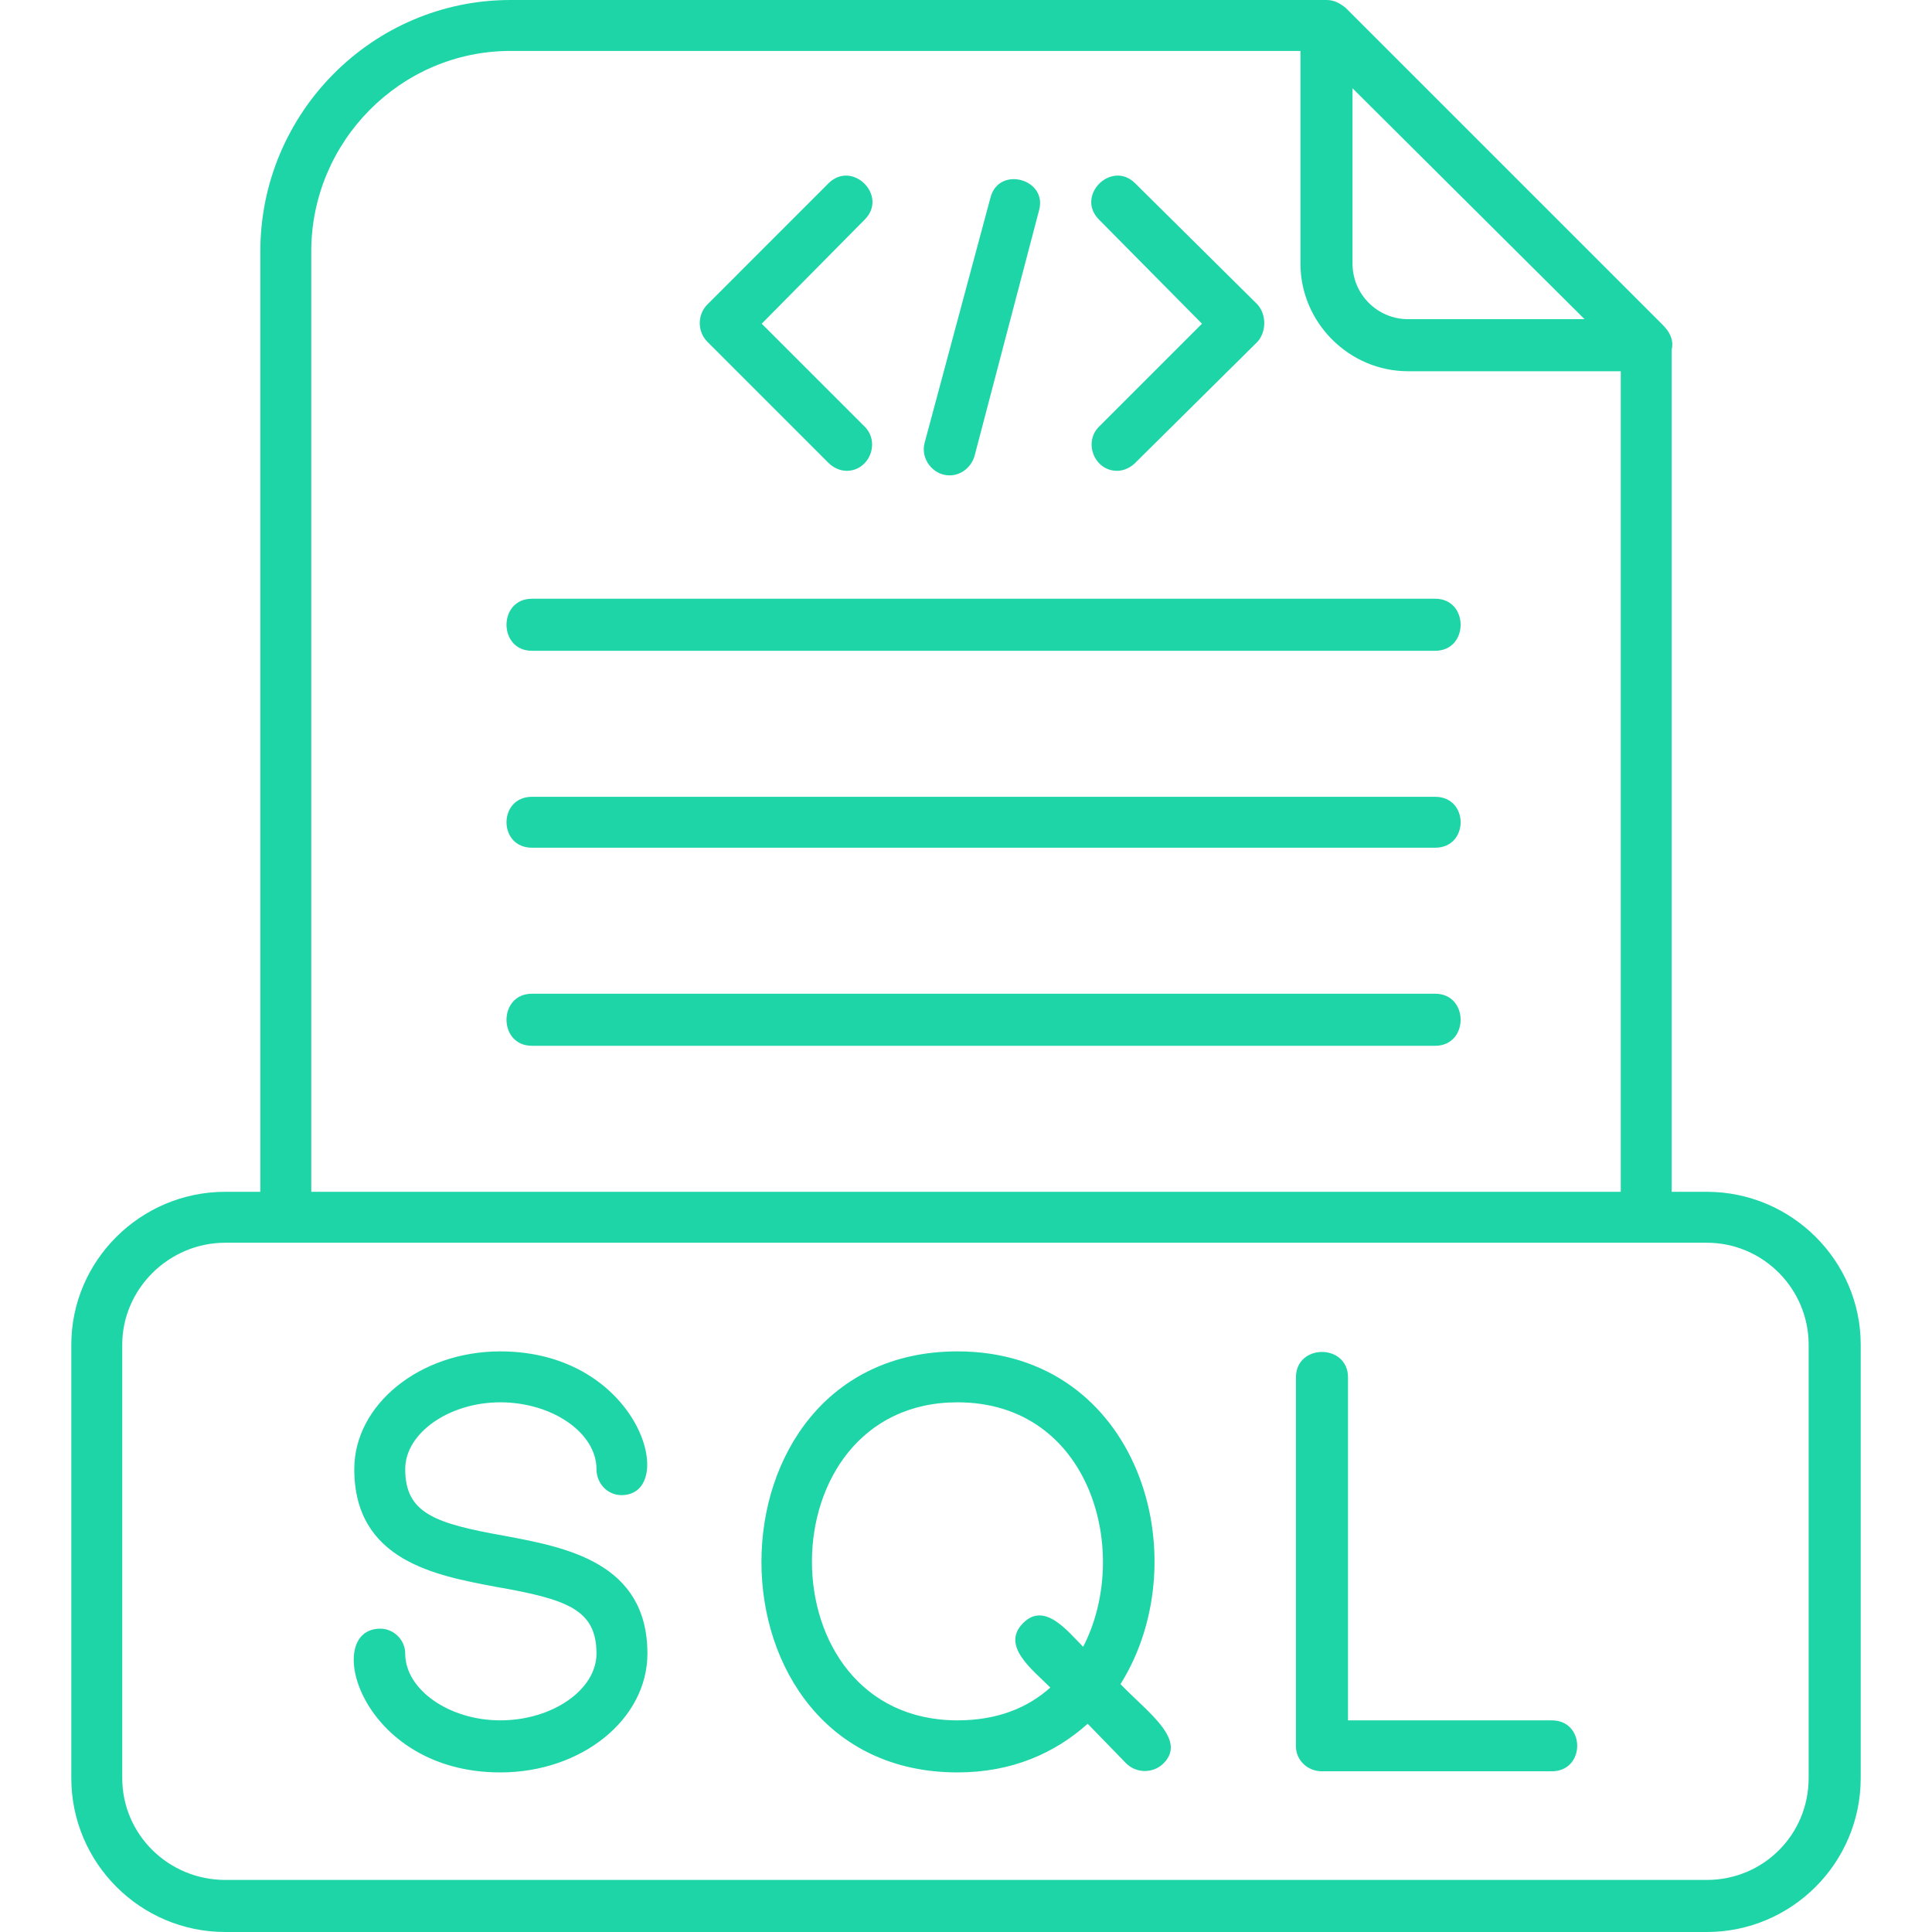 <svg width="80" height="80" viewBox="0 0 80 80" fill="none" xmlns="http://www.w3.org/2000/svg">
<g clip-path="url(#clip0_511_12763)">
<path fill-rule="evenodd" clip-rule="evenodd" d="M20.715 73.392C14.904 73.392 13.31 67.44 15.748 67.44C16.31 67.44 16.779 67.909 16.779 68.471C16.779 69.971 18.606 71.236 20.715 71.236C22.871 71.236 24.699 69.971 24.699 68.471C24.699 66.643 23.48 66.221 20.528 65.706C18.044 65.237 14.67 64.628 14.67 60.832C14.67 58.16 17.388 55.958 20.715 55.958C26.527 55.958 28.12 61.91 25.73 61.91C25.168 61.91 24.699 61.441 24.699 60.832C24.699 59.332 22.871 58.067 20.715 58.067C18.606 58.067 16.779 59.332 16.779 60.832C16.779 62.66 17.997 63.081 20.903 63.597C23.387 64.066 26.808 64.675 26.808 68.471C26.808 71.189 24.09 73.392 20.715 73.392ZM68.144 51.459H9.327C6.984 51.459 5.062 53.38 5.062 55.677V73.626C5.062 75.969 6.984 77.844 9.327 77.844H70.674C73.018 77.844 74.892 75.969 74.892 73.626V55.677C74.892 53.38 73.018 51.459 70.674 51.459H68.144ZM67.112 49.35V15.372H58.302C55.865 15.372 53.849 13.357 53.849 10.92V2.109H21.137C16.591 2.109 12.889 5.858 12.889 10.404V49.35H67.112ZM69.221 14.482V49.35H70.674C74.189 49.35 77.048 52.209 77.048 55.677V73.626C77.048 77.141 74.189 80 70.674 80H9.327C5.812 80 2.953 77.141 2.953 73.626V55.677C2.953 52.209 5.812 49.35 9.327 49.35H10.78V10.404C10.78 4.687 15.419 0 21.137 0H54.927C55.255 0 55.49 0.141 55.724 0.328L68.847 13.45C69.128 13.732 69.315 14.06 69.221 14.482ZM56.005 3.656V10.92C56.005 12.185 57.036 13.216 58.302 13.216H65.613L56.005 3.656ZM59.426 43.304H22.027C20.622 43.304 20.622 41.148 22.027 41.148H59.426C60.833 41.148 60.833 43.304 59.426 43.304ZM59.426 35.102H22.027C20.622 35.102 20.622 32.994 22.027 32.994H59.426C60.833 32.994 60.833 35.102 59.426 35.102ZM59.426 26.948H22.027C20.622 26.948 20.622 24.792 22.027 24.792H59.426C60.833 24.792 60.833 26.948 59.426 26.948ZM46.257 19.496C45.32 19.496 44.851 18.325 45.507 17.668L49.772 13.404L45.507 9.092C44.523 8.108 46.023 6.608 47.007 7.592L52.069 12.607C52.444 13.029 52.444 13.732 52.069 14.153L47.007 19.168C46.82 19.356 46.538 19.496 46.257 19.496ZM35.056 19.496C34.775 19.496 34.494 19.356 34.306 19.168L29.292 14.153C28.87 13.732 28.87 13.029 29.292 12.607L34.306 7.592C35.291 6.608 36.79 8.108 35.806 9.092L31.541 13.404L35.806 17.668C36.462 18.325 35.993 19.496 35.056 19.496ZM39.321 19.684C38.618 19.684 38.102 18.981 38.29 18.325L41.008 8.202C41.336 6.842 43.398 7.405 43.023 8.717L40.352 18.887C40.212 19.356 39.79 19.684 39.321 19.684ZM39.649 73.392C28.823 73.392 28.823 55.958 39.649 55.958C47.148 55.958 49.678 64.487 46.398 69.736C47.523 70.908 49.163 72.033 48.179 73.017C47.757 73.439 47.054 73.439 46.632 73.017L45.039 71.377C43.68 72.595 41.899 73.392 39.649 73.392ZM39.649 58.067C31.635 58.067 31.588 71.236 39.649 71.236C41.289 71.236 42.555 70.721 43.492 69.877C42.742 69.127 41.43 68.143 42.367 67.206C43.258 66.315 44.195 67.534 44.851 68.19C46.866 64.3 45.179 58.067 39.649 58.067ZM64.254 73.345H54.74C54.131 73.345 53.662 72.876 53.662 72.314V57.036C53.662 55.63 55.818 55.63 55.818 57.036V71.236H64.254C65.66 71.236 65.66 73.345 64.254 73.345Z" fill="#1ED5A7"/>
</g>
<defs>
<clipPath id="clip0_511_12763">
<rect width="80" height="80" fill="white"/>
</clipPath>
</defs>
</svg>
